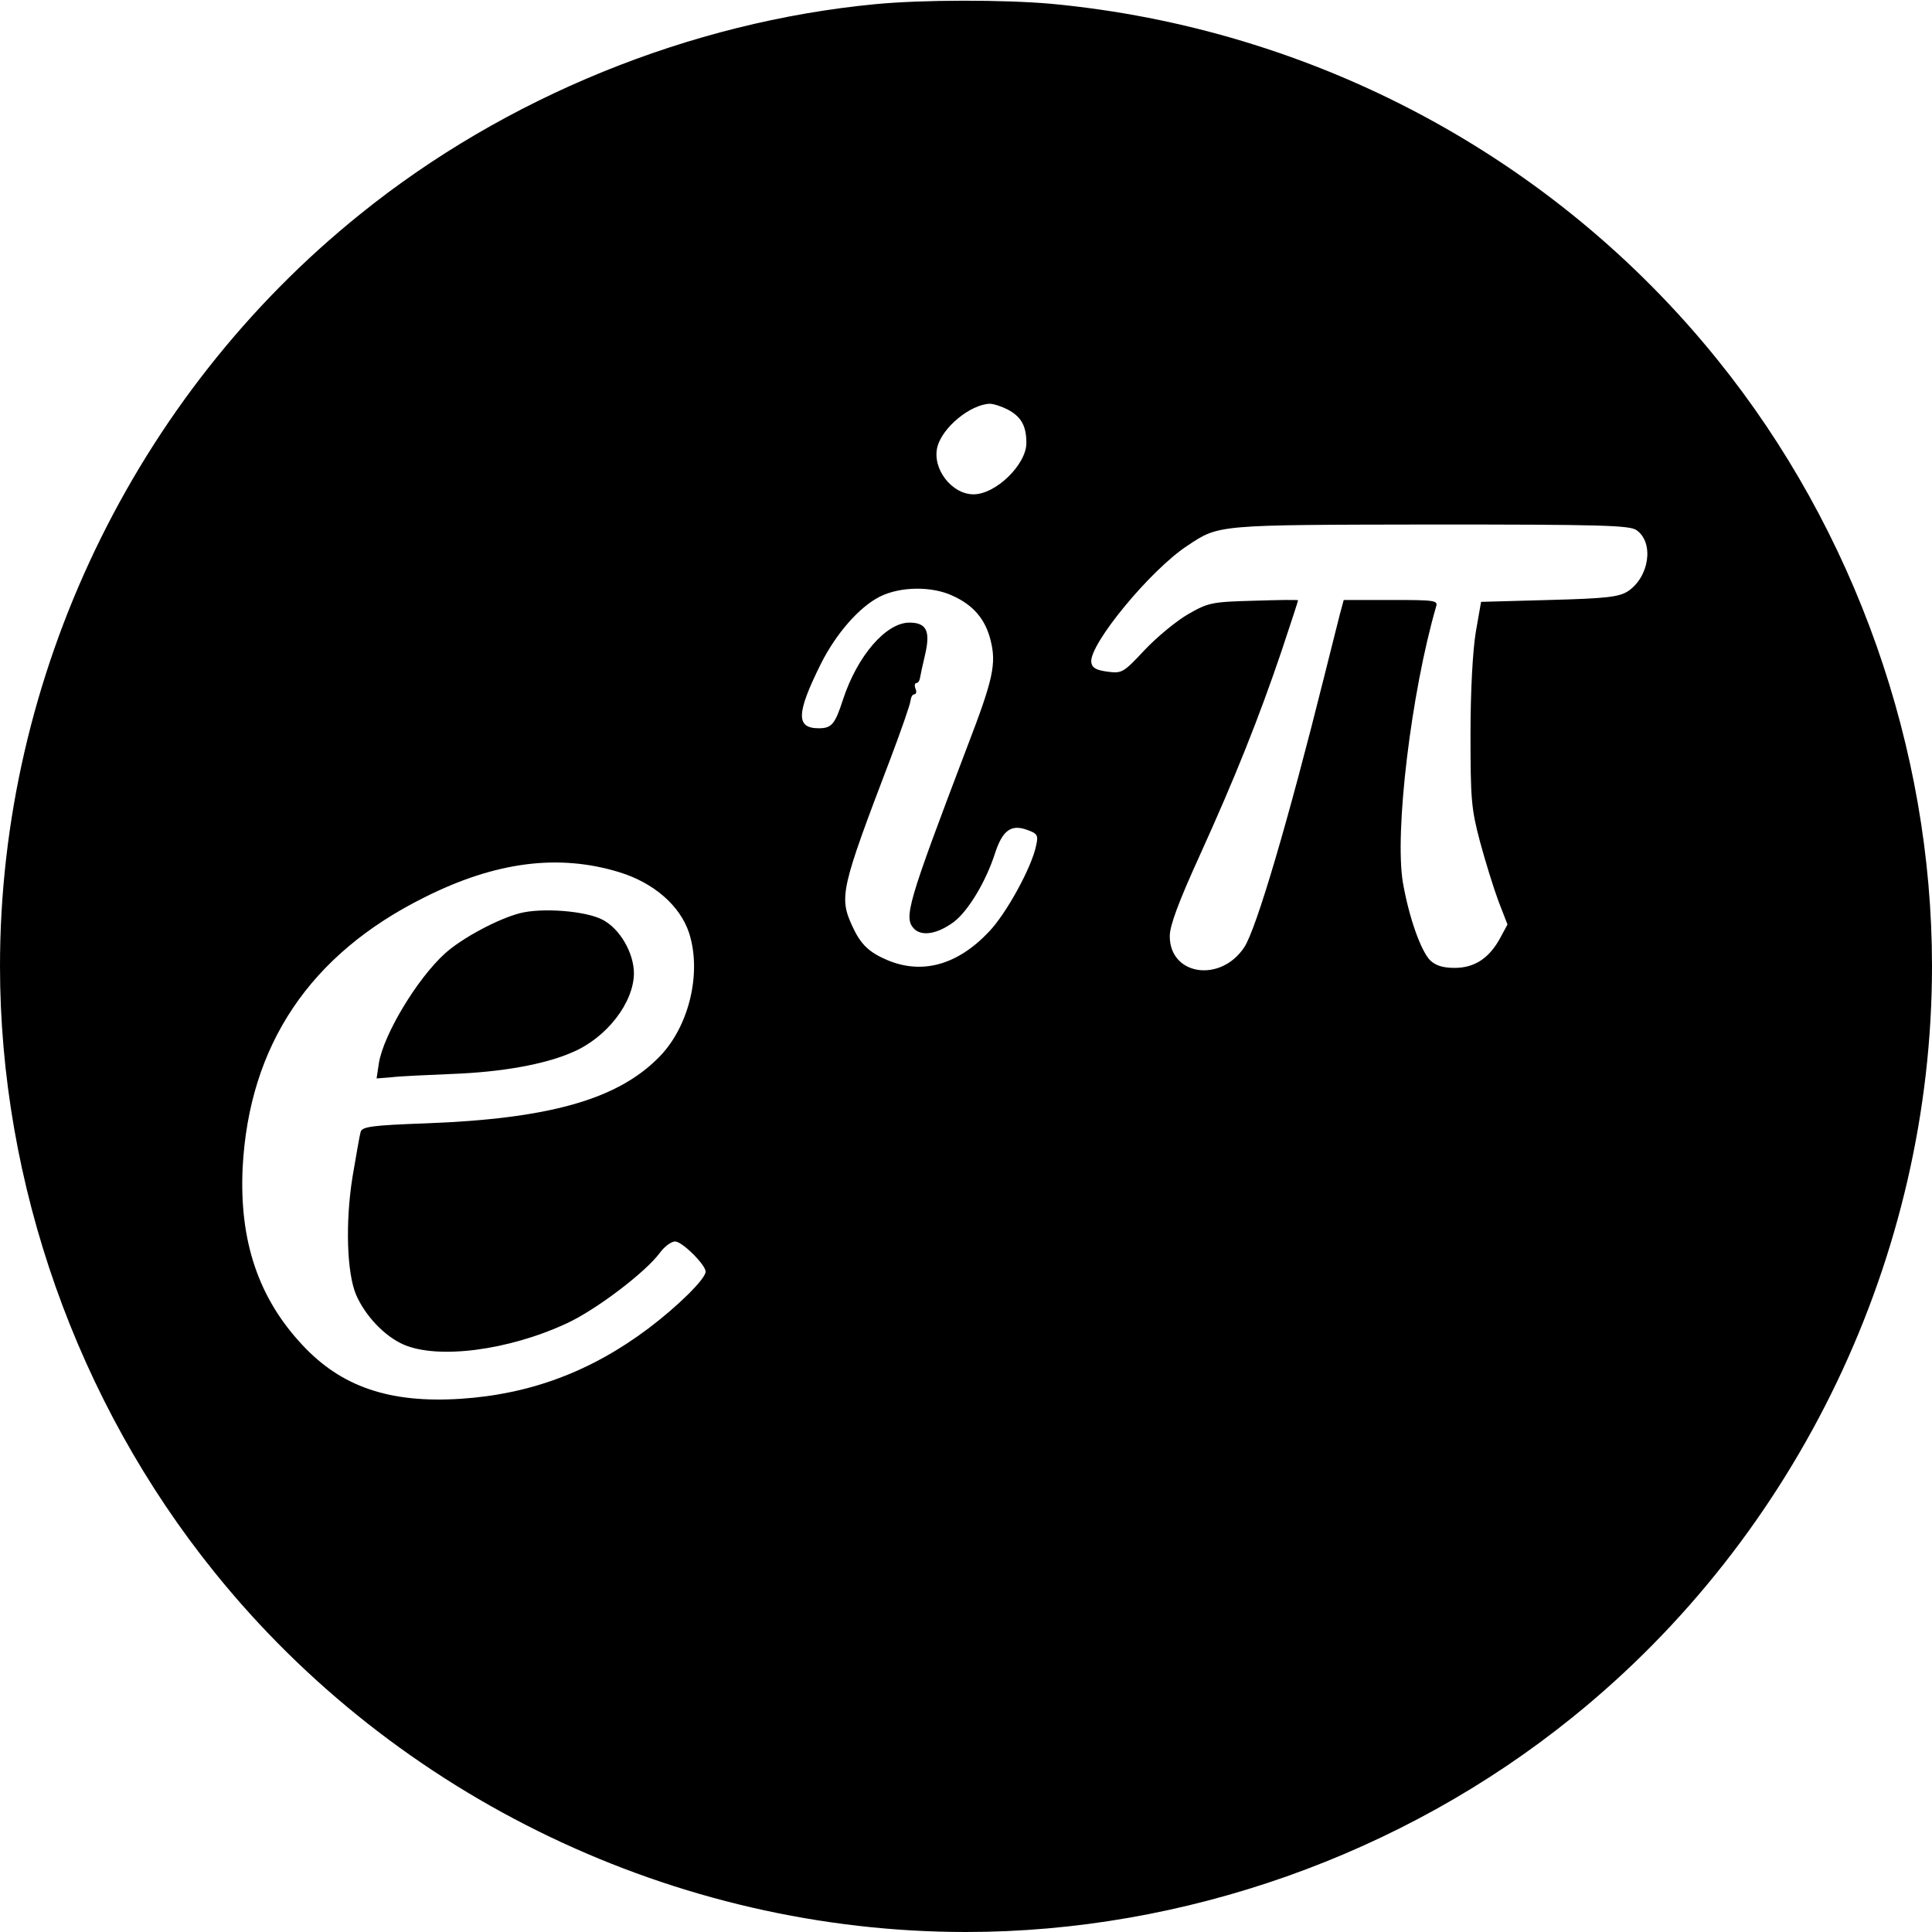 <?xml version="1.0" standalone="no"?>
<!DOCTYPE svg PUBLIC "-//W3C//DTD SVG 20010904//EN"
 "http://www.w3.org/TR/2001/REC-SVG-20010904/DTD/svg10.dtd">
<svg version="1.0" xmlns="http://www.w3.org/2000/svg"
 width="512pt" height="512pt" viewBox="0 0 512 512"
 preserveAspectRatio="xMidYMid meet">
<g transform="translate(0,512) scale(0.1,-0.1)"
fill="#000000" stroke="none">
<path d="M2320 5109 c-491 -47 -981 -246 -1366 -557 -599 -482 -954 -1224
-954 -1992 0 -577 204 -1155 568 -1606 482 -599 1224 -954 1992 -954 577 0
1155 204 1606 568 599 482 954 1224 954 1992 0 577 -204 1155 -568 1606 -433
538 -1071 879 -1767 944 -125 11 -340 11 -465 -1z m350 -1074 c36 -19 50 -43
50 -89 0 -57 -81 -136 -140 -136 -58 0 -110 68 -96 125 13 52 87 113 139 115
10 0 31 -7 47 -15z m1667 -320 c47 -33 34 -124 -23 -162 -24 -15 -56 -19 -208
-23 l-181 -5 -14 -80 c-8 -48 -14 -155 -14 -270 0 -173 2 -198 25 -285 14 -52
36 -123 49 -158 l24 -62 -20 -37 c-29 -53 -68 -78 -120 -78 -31 0 -50 6 -65
20 -25 26 -56 114 -72 205 -23 134 22 506 88 733 5 16 -5 17 -120 17 l-125 0
-10 -37 c-5 -21 -24 -94 -41 -163 -95 -381 -181 -674 -213 -721 -63 -94 -197
-74 -197 30 0 28 23 90 79 213 94 207 157 365 217 542 24 72 44 133 44 135 0
2 -53 1 -117 -1 -112 -3 -121 -5 -175 -36 -31 -18 -83 -61 -115 -95 -56 -60
-60 -62 -98 -57 -30 4 -41 10 -43 25 -6 47 157 245 255 309 84 56 77 55 643
56 452 0 529 -2 547 -15z m-1812 -174 c55 -25 86 -62 100 -117 16 -63 7 -104
-61 -281 -160 -421 -170 -455 -141 -485 21 -20 62 -13 105 19 38 29 85 107
109 182 20 61 43 78 87 61 25 -9 28 -14 22 -40 -11 -57 -79 -181 -125 -229
-83 -88 -176 -114 -268 -76 -50 21 -72 42 -94 90 -36 78 -31 99 101 445 28 74
52 143 53 153 1 9 5 17 10 17 5 0 7 7 3 15 -3 8 -2 15 3 15 4 0 8 6 9 13 1 6
7 35 14 64 14 61 3 83 -42 83 -62 0 -138 -88 -176 -204 -21 -65 -30 -76 -64
-76 -61 0 -60 39 5 170 41 82 103 152 157 179 54 27 138 28 193 2z m-882 -733
c90 -28 159 -88 183 -160 35 -108 -1 -255 -85 -335 -110 -108 -290 -158 -613
-170 -141 -5 -168 -9 -172 -22 -3 -9 -12 -63 -22 -121 -19 -120 -15 -254 10
-312 24 -55 75 -109 125 -131 91 -40 278 -16 433 56 78 36 208 135 246 186 12
17 31 31 41 31 19 0 81 -62 81 -80 0 -19 -73 -91 -151 -150 -153 -115 -314
-175 -499 -187 -188 -12 -316 32 -419 143 -116 124 -167 275 -158 469 17 325
178 566 482 717 189 95 357 116 518 66z"/>
<path d="M1378 2700 c-58 -15 -154 -66 -199 -107 -73 -66 -163 -215 -175 -291
l-6 -40 38 3 c22 3 95 6 164 9 129 5 243 25 316 57 91 38 163 131 164 209 0
55 -38 120 -84 143 -44 23 -159 32 -218 17z"/>
</g>
</svg>
